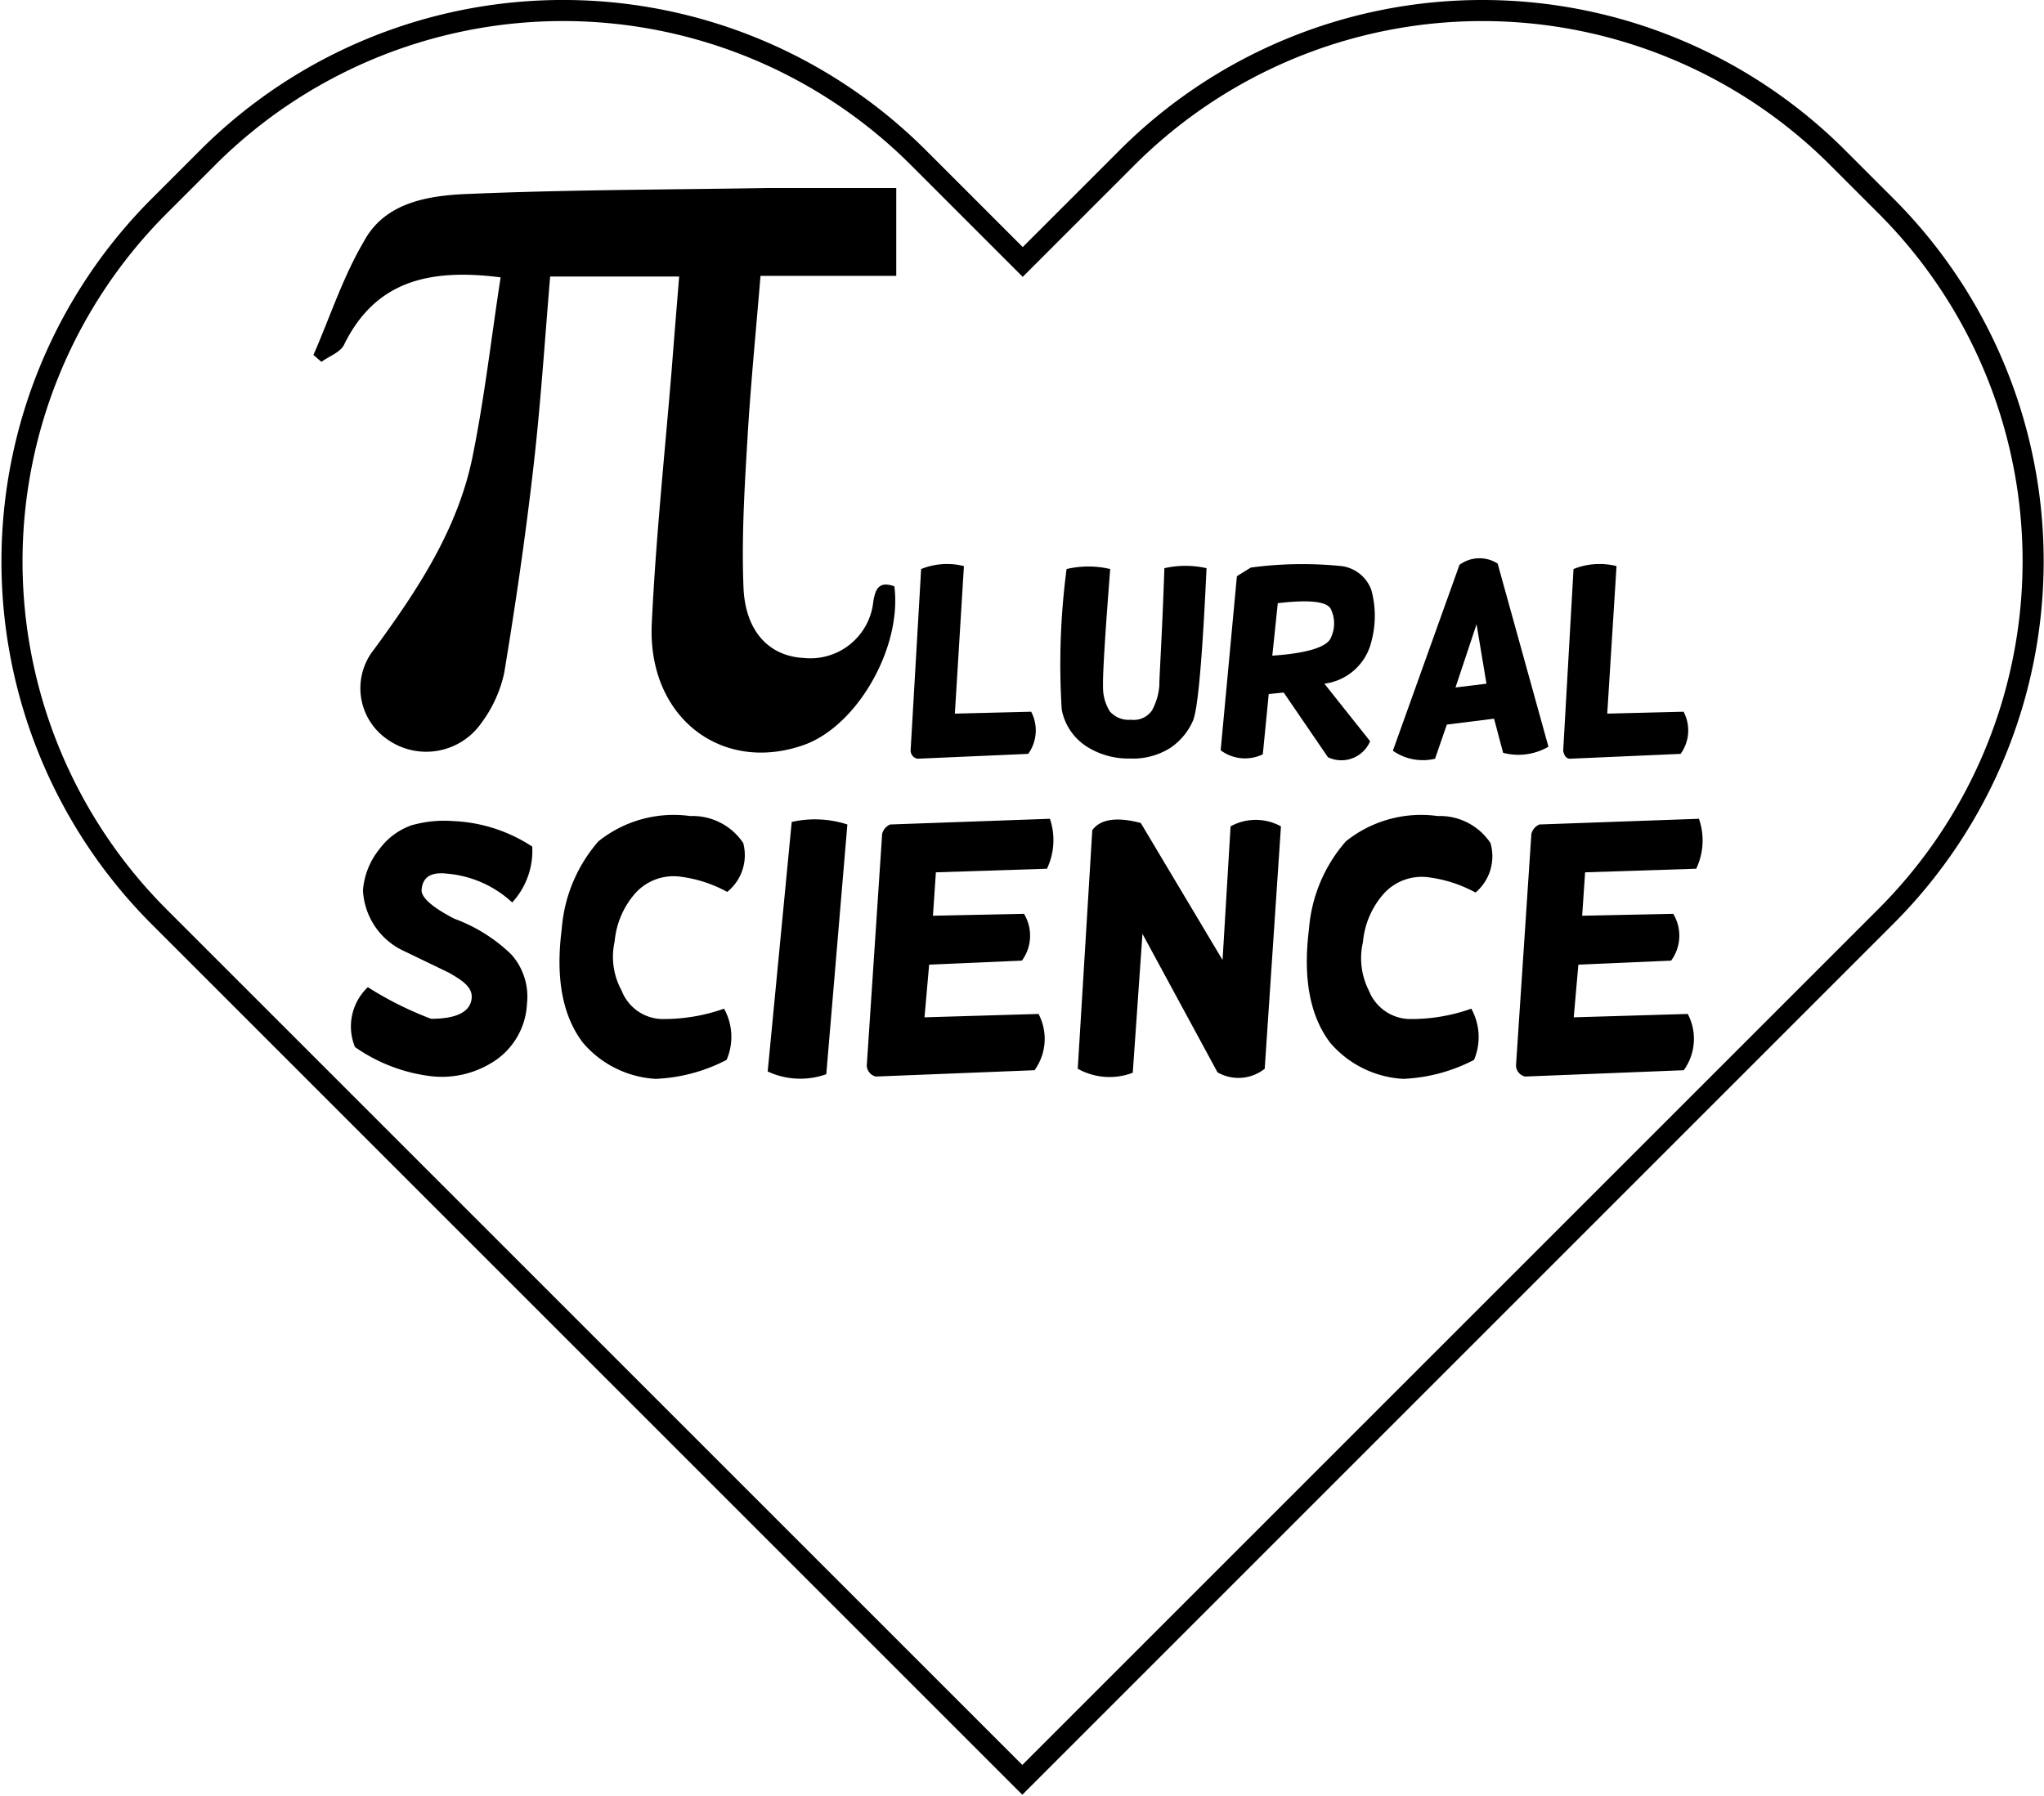 <svg xmlns="http://www.w3.org/2000/svg" viewBox="0 0 96.97 85.21"><defs><style>.cls-1{fill:none;stroke:#000;stroke-miterlimit:10;}</style></defs><title>Asset 45</title><g id="Layer_2" data-name="Layer 2"><g id="Layer_1-2" data-name="Layer 1"><path d="M45.73,26.86l-.43,7,3.62-.09a1.91,1.91,0,0,1-.14,2L43.52,36a.41.41,0,0,1-.32-.38L43.7,27A3.27,3.27,0,0,1,45.73,26.86Z"/><path d="M50.6,27a4.51,4.51,0,0,1,2.07,0c-.25,3.19-.36,5.05-.34,5.56a2.14,2.14,0,0,0,.32,1.19,1.17,1.17,0,0,0,1,.4,1.05,1.05,0,0,0,1-.44A2.9,2.9,0,0,0,55,32.54c0-.48.13-2.34.24-5.58a4.52,4.52,0,0,1,2,0c-.2,4.3-.41,6.71-.65,7.25a3,3,0,0,1-1.09,1.29,3.32,3.32,0,0,1-1.91.49,3.67,3.67,0,0,1-2.07-.59,2.68,2.68,0,0,1-1.15-1.73A34.51,34.51,0,0,1,50.6,27Z"/><path d="M59.34,26.93a18.32,18.32,0,0,1,4.2-.08A1.74,1.74,0,0,1,65.06,28a4.68,4.68,0,0,1,0,2.44,2.63,2.63,0,0,1-2.23,2L65,35.17a1.48,1.48,0,0,1-2,.76L60.9,32.86l-.71.07-.28,2.86a1.93,1.93,0,0,1-2-.19l.77-8.26Zm1.28,1.69-.26,2.49C62,31,63,30.7,63.15,30.23a1.56,1.56,0,0,0,0-1.3C63,28.54,62.15,28.44,60.62,28.62Z"/><path d="M71.05,26.74l2.41,8.69a2.84,2.84,0,0,1-2.15.29l-.43-1.62-2.24.28L68.08,36a2.47,2.47,0,0,1-2-.38l3.16-8.82A1.6,1.6,0,0,1,71.05,26.74Zm-1,2.88-1,3,1.47-.18Z"/><path d="M76.69,26.86l-.44,7,3.62-.09a1.89,1.89,0,0,1-.14,2L74.48,36c-.18,0-.28-.16-.32-.38L74.65,27A3.3,3.3,0,0,1,76.69,26.86Z"/><path d="M16.84,49.68a2.57,2.57,0,0,1,.61-2.84,16.39,16.39,0,0,0,3,1.5c1.16,0,1.79-.3,1.91-.87s-.33-.9-1.07-1.32l-2.07-1a3.35,3.35,0,0,1-2-2.91A3.55,3.55,0,0,1,18,40.29a3.22,3.22,0,0,1,1.52-1.13,5.63,5.63,0,0,1,2-.2,7.37,7.37,0,0,1,3.73,1.21,3.62,3.62,0,0,1-.95,2.65,5.2,5.2,0,0,0-3.13-1.37c-.74-.08-1.13.18-1.17.79,0,.35.49.8,1.55,1.35a7.66,7.66,0,0,1,2.71,1.7A3,3,0,0,1,25,47.62a3.45,3.45,0,0,1-1.73,2.84,4.51,4.51,0,0,1-2.93.59A7.94,7.94,0,0,1,16.84,49.68Z"/><path d="M35.26,40a2.24,2.24,0,0,1-.76,2.32,6.24,6.24,0,0,0-2.2-.72,2.44,2.44,0,0,0-2.14.76,4,4,0,0,0-1,2.31A3.33,3.33,0,0,0,29.49,47a2.11,2.11,0,0,0,1.86,1.35,8.55,8.55,0,0,0,3-.49,2.75,2.75,0,0,1,.12,2.43,8,8,0,0,1-3.36.9,4.89,4.89,0,0,1-3.46-1.72q-1.45-1.91-1-5.39a7.14,7.14,0,0,1,1.74-4.16,5.71,5.71,0,0,1,4.36-1.2A2.89,2.89,0,0,1,35.26,40Z"/><path d="M37.56,39a5,5,0,0,1,2.64.12l-1,11.85a3.67,3.67,0,0,1-2.78-.13Z"/><path d="M49.81,38.85a3.17,3.17,0,0,1-.14,2.37l-5.27.17-.14,2.06,4.32-.09a2,2,0,0,1-.1,2.22l-4.4.19-.22,2.5,5.41-.16a2.54,2.54,0,0,1-.19,2.67l-7.53.3a.56.56,0,0,1-.43-.51l.73-11a.66.66,0,0,1,.38-.45Z"/><path d="M54.12,39.05,58,45.55l.38-6.34a2.47,2.47,0,0,1,2.39,0L60,50.71a2,2,0,0,1-2.24.17L54.2,44.31l-.46,6.59a3.09,3.09,0,0,1-2.61-.19l.69-11.32C52.2,38.86,53,38.75,54.12,39.05Z"/><path d="M70.71,40A2.25,2.25,0,0,1,70,42.35a6.31,6.31,0,0,0-2.2-.72,2.43,2.43,0,0,0-2.14.76,4,4,0,0,0-1,2.31A3.39,3.39,0,0,0,64.94,47a2.13,2.13,0,0,0,1.86,1.35,8.48,8.48,0,0,0,3-.49,2.78,2.78,0,0,1,.13,2.43,8,8,0,0,1-3.36.9,4.91,4.91,0,0,1-3.47-1.72q-1.44-1.91-1-5.39a7.15,7.15,0,0,1,1.75-4.16,5.71,5.71,0,0,1,4.36-1.2A2.88,2.88,0,0,1,70.71,40Z"/><path d="M80.6,38.85a3.12,3.12,0,0,1-.13,2.37l-5.27.17-.14,2.06,4.32-.09a2,2,0,0,1-.1,2.22l-4.4.19-.22,2.5,5.41-.16a2.54,2.54,0,0,1-.19,2.67l-7.53.3a.56.56,0,0,1-.43-.51l.73-11a.66.66,0,0,1,.38-.45Z"/><path class="cls-1" d="M89.53,9.83l-2.4-2.4a23.84,23.84,0,0,0-33.61,0l-5,5-5-5a23.85,23.85,0,0,0-33.62,0l-2.4,2.4a23.85,23.85,0,0,0,0,33.62l5,5,36,36,36-36,5-5A23.83,23.83,0,0,0,89.53,9.83Z"/><path d="M23.75,13.16c-.45,2.92-.77,5.76-1.34,8.55-.71,3.44-2.62,6.31-4.67,9.11a2.94,2.94,0,0,0,.62,4.25,3.19,3.19,0,0,0,4.48-.77,6.14,6.14,0,0,0,1.08-2.37c.53-3.2,1-6.41,1.37-9.63.35-3,.55-6.08.81-9.18h6.12c-.12,1.49-.24,2.93-.35,4.37-.33,4-.76,8.07-.95,12.12-.2,4.4,3.28,7.1,7.18,5.75,2.55-.88,4.7-4.62,4.33-7.54-.7-.25-.9.08-1,.73a3,3,0,0,1-3.29,2.67c-1.65-.08-2.8-1.26-2.87-3.4-.09-2.32.05-4.65.19-7,.15-2.54.4-5.08.62-7.73h6.44V8.92c-2,0-4,0-6,0C31.74,9,27,9,22.26,9.2c-1.92.07-4,.39-5,2.26-1,1.7-1.6,3.58-2.39,5.38l.38.33c.36-.27.9-.45,1.07-.81C17.79,13.37,20.3,12.72,23.75,13.16Z"/></g></g></svg>